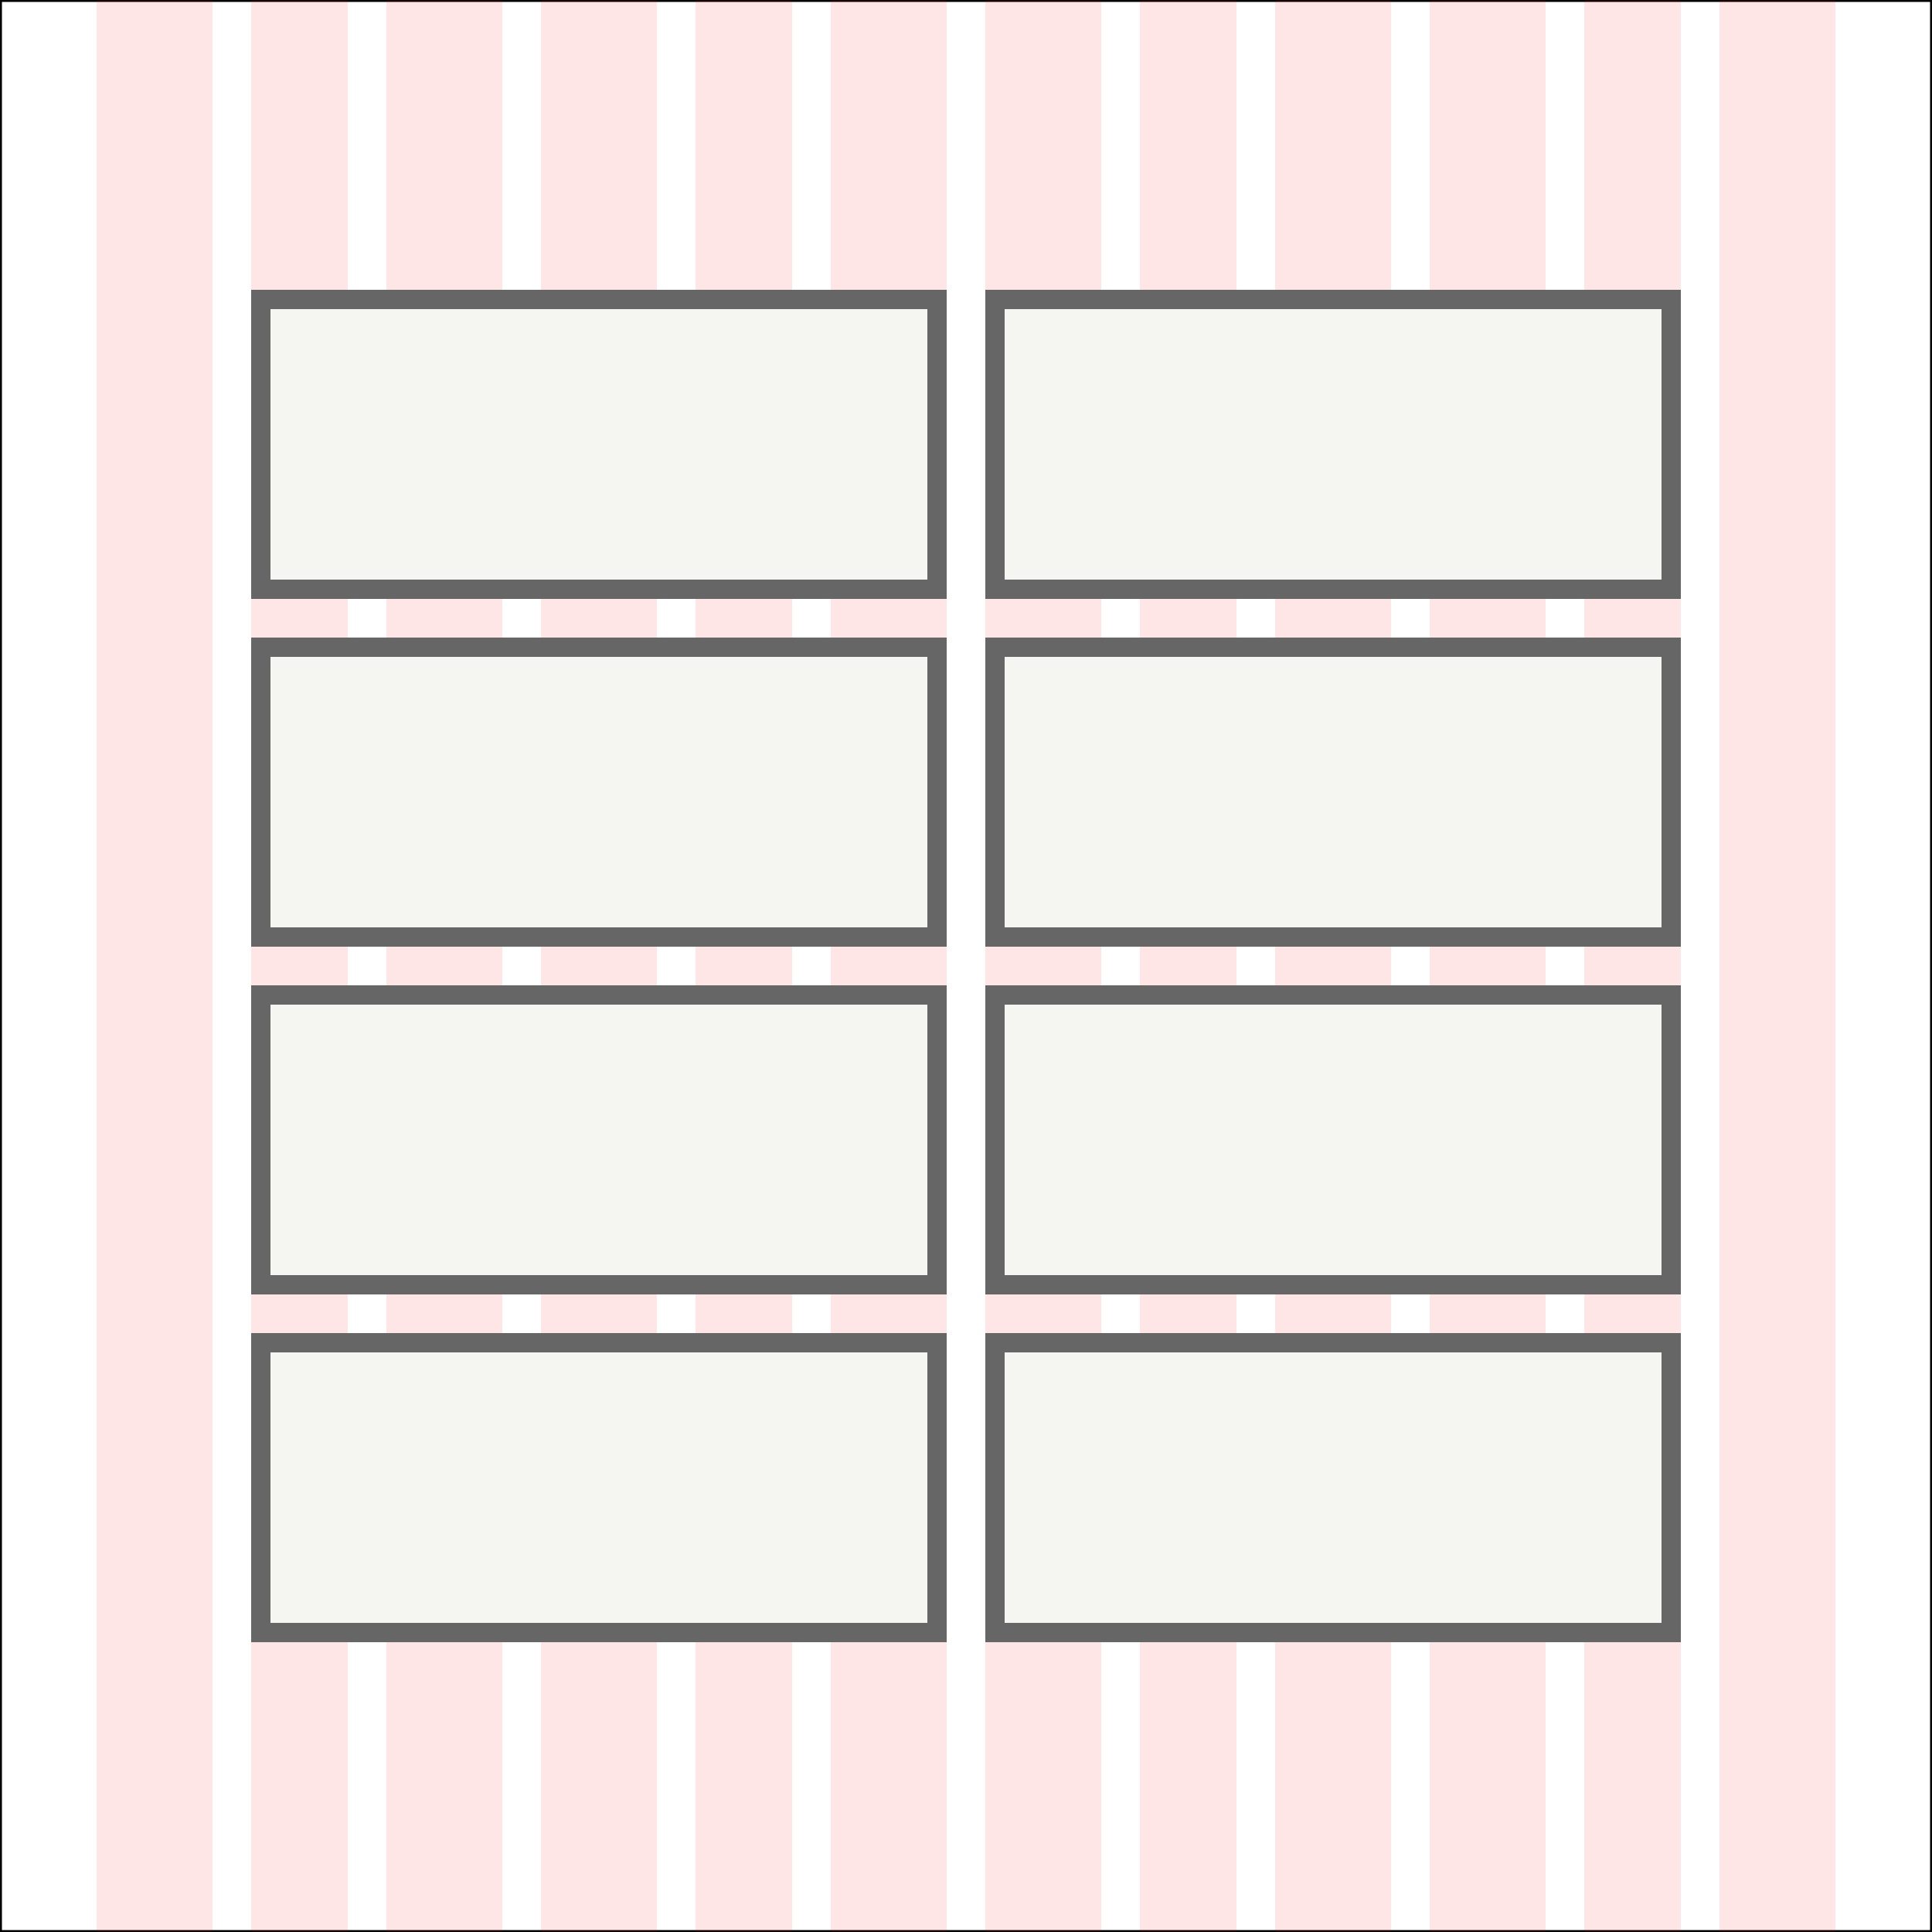 <svg width="100" height="100" viewBox="0 0 100 100" fill="none" xmlns="http://www.w3.org/2000/svg">
<rect x="0" y="0" width="100" height="100" fill="#333333" stroke="none"/>
<rect x="0.05" y="0.05" width="99.9" height="99.9" fill="white"/>
<rect x="0.05" y="0.05" width="99.9" height="99.9" stroke="black" stroke-width="0.1"/>
<g clip-path="url(#clip0_1_495)">
<rect x="5" width="6" height="100" fill="#FF0808" fill-opacity="0.1"/>
<rect x="13" width="5" height="100" fill="#FF0808" fill-opacity="0.1"/>
<rect x="20" width="6" height="100" fill="#FF0808" fill-opacity="0.1"/>
<rect x="28" width="6" height="100" fill="#FF0808" fill-opacity="0.1"/>
<rect x="36" width="5" height="100" fill="#FF0808" fill-opacity="0.1"/>
<rect x="43" width="6" height="100" fill="#FF0808" fill-opacity="0.1"/>
<rect x="51" width="6" height="100" fill="#FF0808" fill-opacity="0.1"/>
<rect x="59" width="5" height="100" fill="#FF0808" fill-opacity="0.1"/>
<rect x="66" width="6" height="100" fill="#FF0808" fill-opacity="0.1"/>
<rect x="74" width="6" height="100" fill="#FF0808" fill-opacity="0.1"/>
<rect x="82" width="5" height="100" fill="#FF0808" fill-opacity="0.1"/>
<rect x="89" width="6" height="100" fill="#FF0808" fill-opacity="0.1"/>
</g>
<path d="M13.5 15.5H48.5V30.5H13.5V15.5Z" fill="#F5F5F2" stroke="#666666"/>
<path d="M51.5 15.5H86.5V30.5H51.5V15.5Z" fill="#F5F5F2" stroke="#666666"/>
<path d="M13.5 33.5H48.5V48.5H13.5V33.5Z" fill="#F5F5F2" stroke="#666666"/>
<path d="M51.5 33.5H86.5V48.5H51.5V33.5Z" fill="#F5F5F2" stroke="#666666"/>
<path d="M13.5 51.5H48.5V66.5H13.5V51.5Z" fill="#F5F5F2" stroke="#666666"/>
<path d="M51.5 51.5H86.5V66.5H51.5V51.5Z" fill="#F5F5F2" stroke="#666666"/>
<path d="M13.5 69.5H48.5V84.5H13.5V69.5Z" fill="#F5F5F2" stroke="#666666"/>
<path d="M51.5 69.5H86.5V84.5H51.5V69.5Z" fill="#F5F5F2" stroke="#666666"/>
<defs>
<clipPath id="clip0_1_495">
<rect width="90" height="100" fill="white" transform="translate(5)"/>
</clipPath>
</defs>
</svg>
